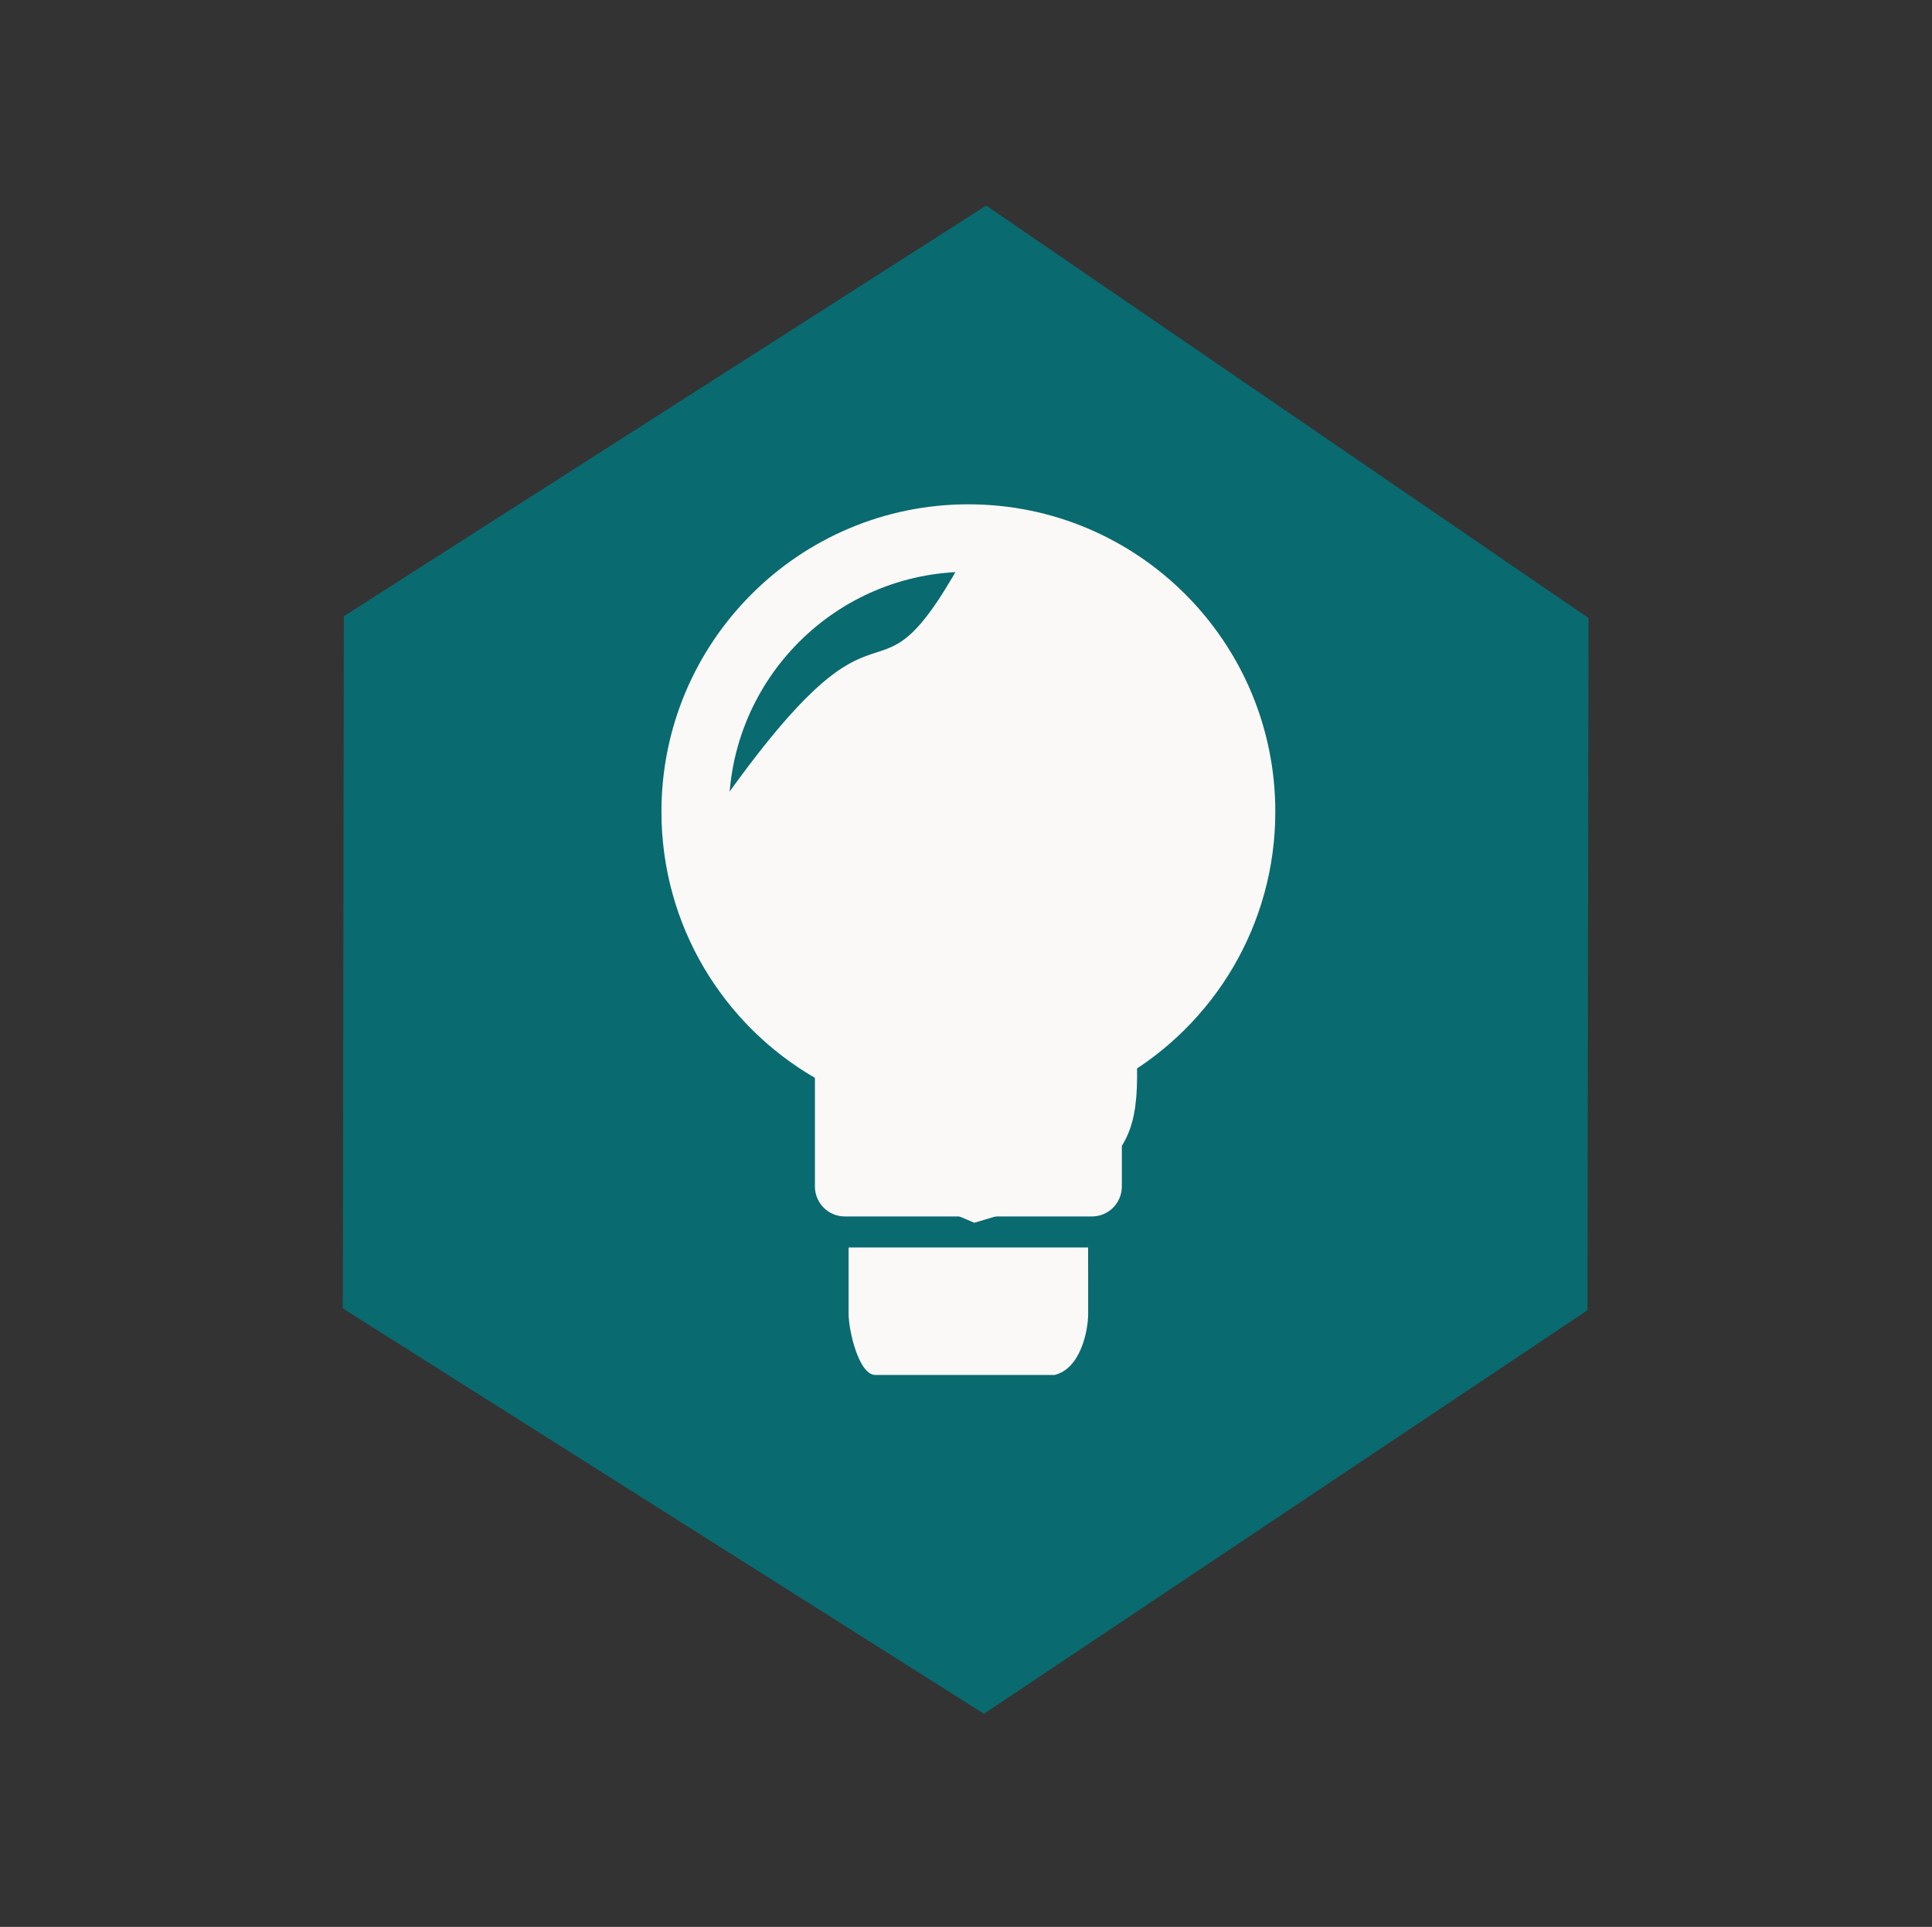 <svg width="406" height="405" viewBox="0 0 406 405" fill="none" xmlns="http://www.w3.org/2000/svg">
<rect x="0" y="0" width="406" height="405" fill="#333333" stroke="none"/>
<path d="M207.242 43.212L333.819 129.896L333.601 275.395L206.777 360.212L72.044 275.012L72.258 129.514L207.242 43.212Z" fill="#096A70"/>
<path d="M228.651 262.204H202.197H178.329C178.329 262.204 178.329 268.993 178.329 269.86V276.162C178.329 279.648 180.474 289 183.955 289H202.197H221.591C227.098 287.693 228.671 279.648 228.671 276.162V269.86C228.671 268.993 228.651 257.43 228.651 262.204ZM203.5 106C167.887 106 139 134.931 139 170.599C139 194.508 151.979 215.384 171.25 226.551V249.377C171.25 252.863 174.062 255.68 177.543 255.68H229.457C232.938 255.68 235.75 252.863 235.75 249.377V226.551C255.021 215.384 268 194.508 268 170.599C268 134.931 239.113 106 203.5 106ZM228.651 214.281L221.591 218.378V241.499H185.409V218.378L178.349 214.281C162.873 205.32 153.159 188.816 153.159 170.599C153.159 142.75 175.694 120.18 203.5 120.18C231.306 120.18 253.841 142.75 253.841 170.599C253.841 188.816 244.127 205.32 228.651 214.281Z" fill="#FAF9F8"/>
<path d="M264 172.526C264 209.569 247.365 217.884 203.972 229.98C162.742 213.349 157.679 210.325 149 172.526C189 114.5 181.5 156.5 203.972 114.5C241.582 125.084 264 135.483 264 172.526Z" fill="#FAF9F8"/>
<path d="M238.112 199C238.112 236.395 247.347 244.789 204.738 257C164.253 240.21 186.977 237.158 178.455 199C178.455 145.892 171.355 199.763 213.257 184.5C250.188 195.184 238.112 161.604 238.112 199Z" fill="#FAF9F8"/>
</svg>
